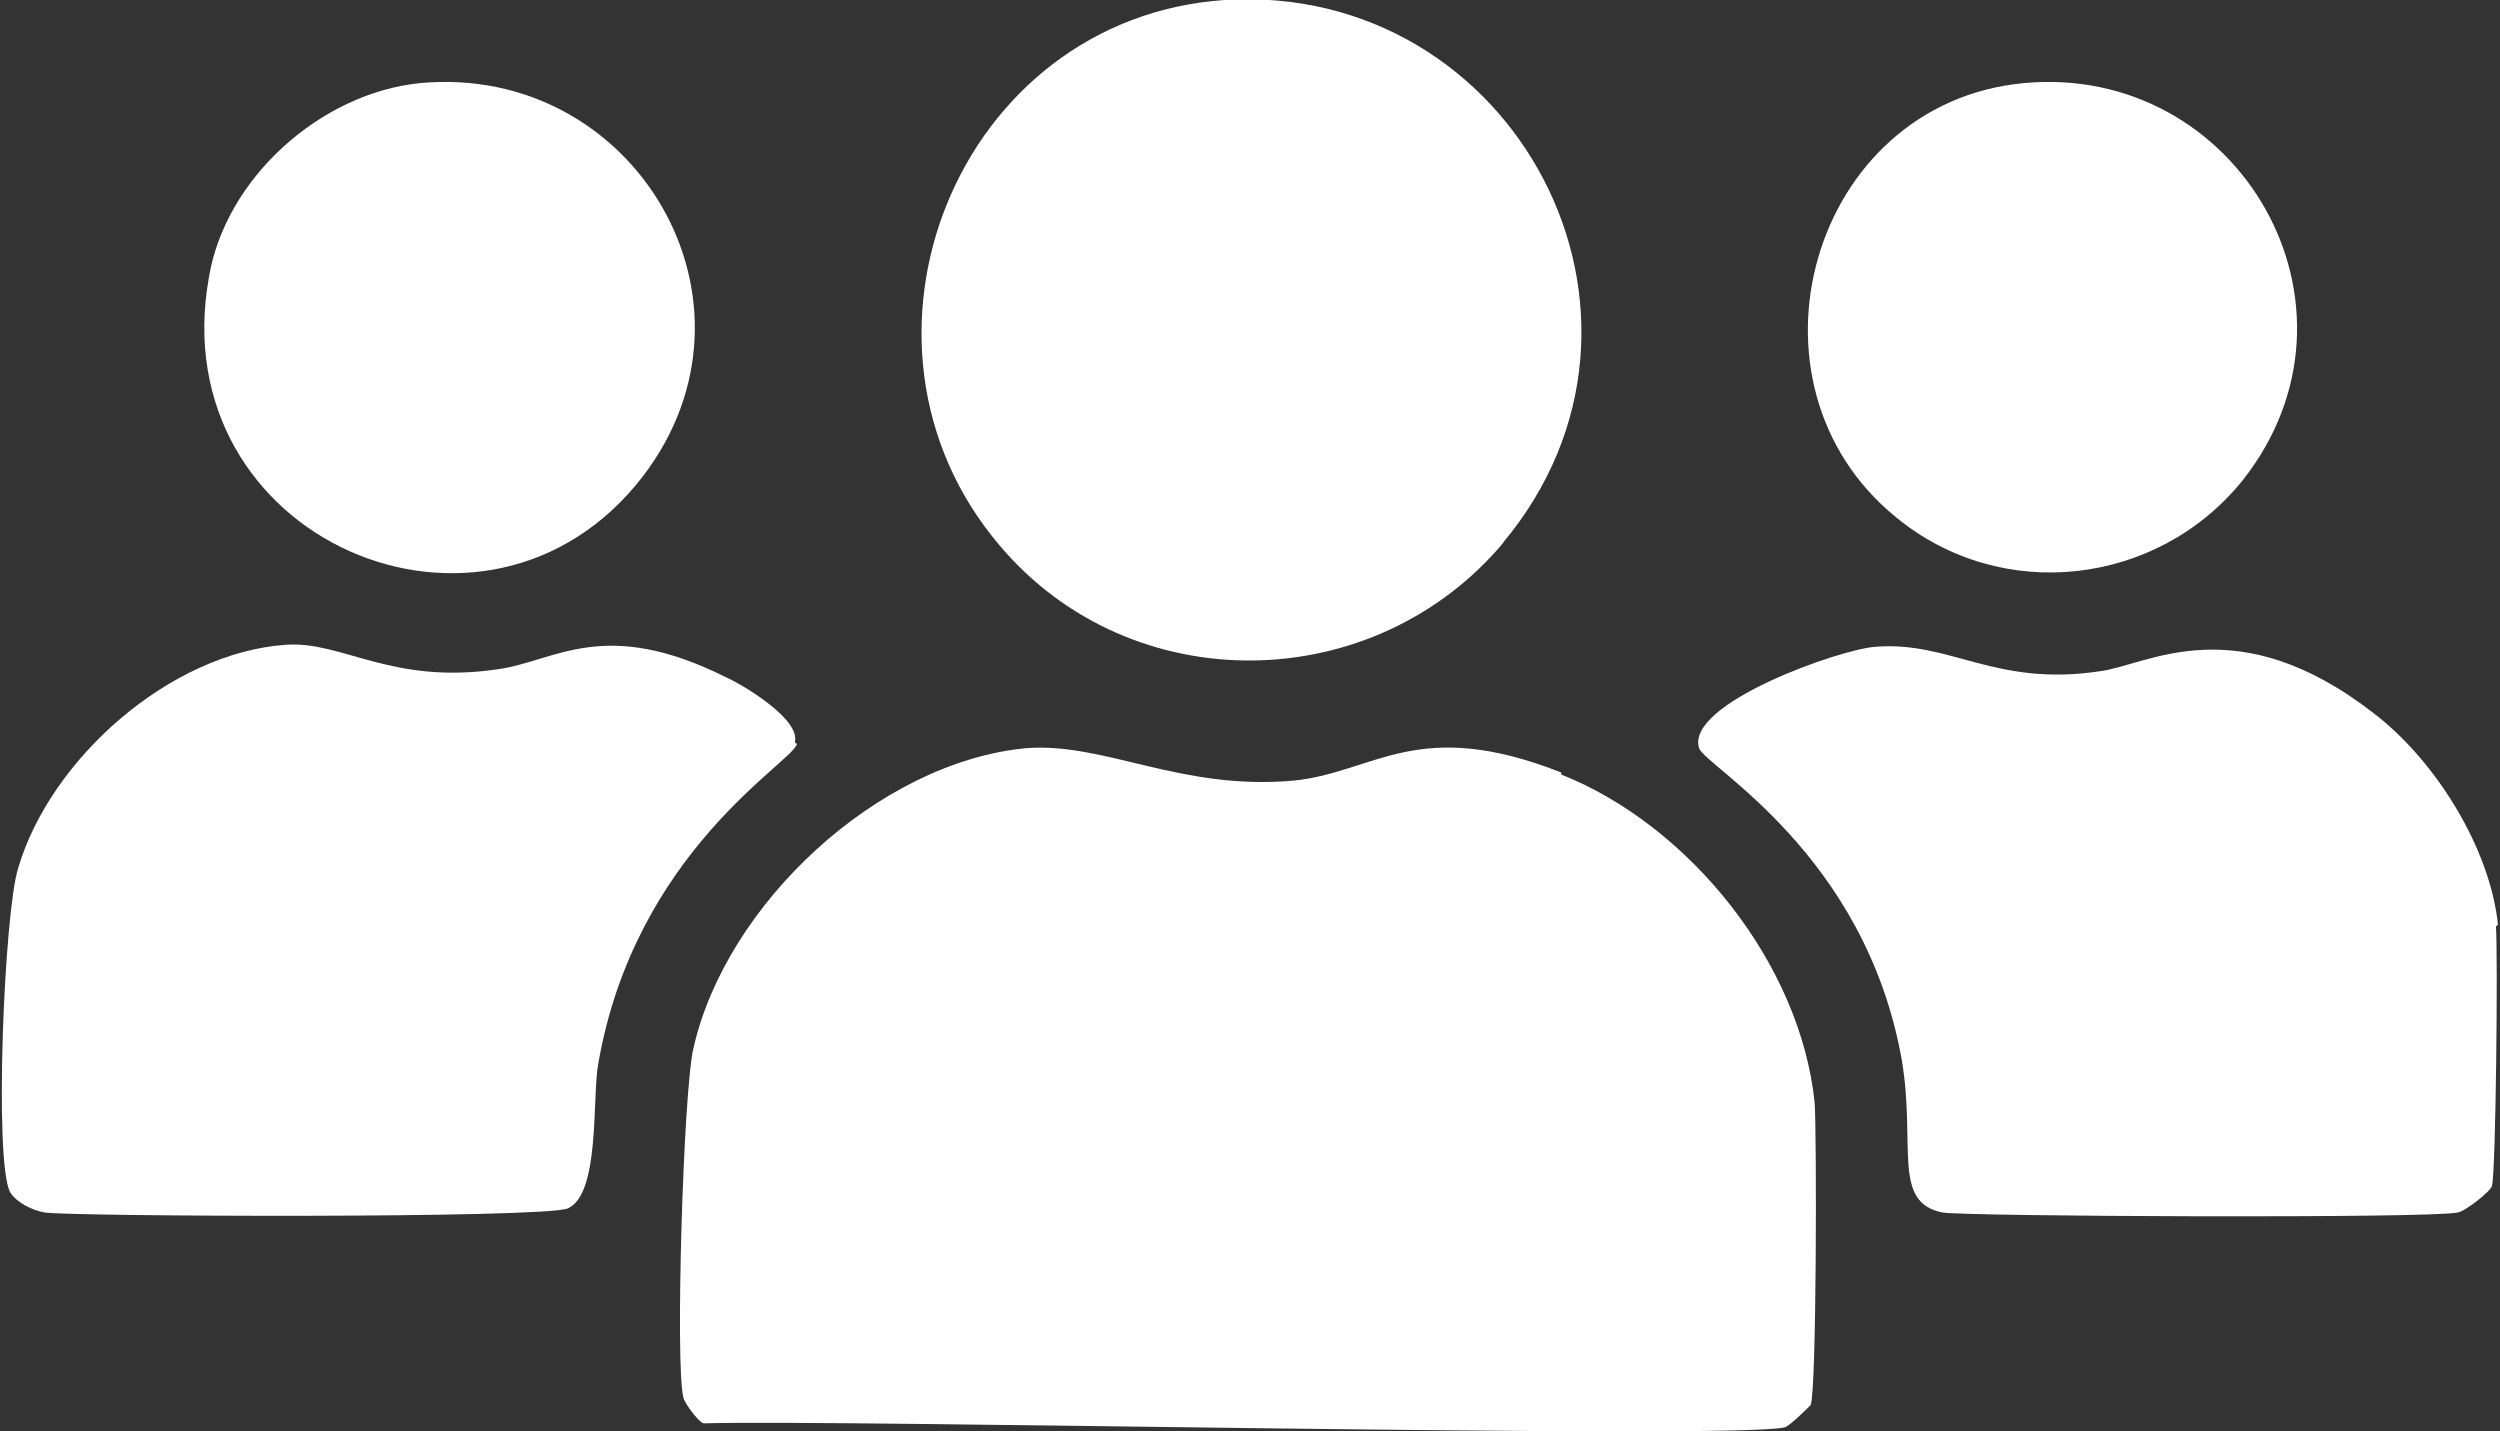 <?xml version="1.0" encoding="UTF-8"?>
<svg xmlns="http://www.w3.org/2000/svg" version="1.1" viewBox="0 0 123.3 70.6">
  <rect x="0" y="0" width="123.3" height="70.6" fill="#333333" stroke="none"/>
  <defs>
    <style>
      .cls-1 {
        fill: #fff;
      }
    </style>
  </defs>
  <!-- Generator: Adobe Illustrator 28.6.0, SVG Export Plug-In . SVG Version: 1.2.0 Build 709)  -->
  <g>
    <g id="Layer_1">
      <path class="cls-1" d="M77,38.1c-7.1-2.8-9.2,0-13.2.4-5.6.5-9.3-1.9-13.2-1.6-7.3.7-14.8,7.7-16.4,14.8-.5,2.1-.9,15.6-.5,17.2,0,.2.7,1.2,1,1.3,6.9-.2,50.7.8,53.3.2.2,0,1.2-1,1.3-1.1.3-.7.3-13.4.2-14.9-.7-6.9-6.2-13.7-12.5-16.2Z"/>
      <path class="cls-1" d="M74.1,26.8C83.5,15.6,74.7-.9,60.4,0c-13.2.9-19.6,16.9-11.1,26.9,6.5,7.7,18.5,7.5,24.9-.2Z"/>
      <path class="cls-1" d="M39.2,36.6c.3-1.1-2.5-2.8-3.4-3.2-6-3-8.4-.8-11.2-.4-5.3.8-7.7-1.4-10.5-1.2-5.7.4-11.6,5.6-13.2,11-.7,2.2-1.2,14.5-.4,16,.3.5,1.1.9,1.7,1,1.3.2,24.6.3,25.8-.2,1.6-.7,1.2-5.4,1.5-7.1,1.8-10.5,9.6-14.9,9.8-15.8Z"/>
      <path class="cls-1" d="M31.7,23.5c6.6-8.6-.4-20.4-11-19.4-4.9.5-9.6,4.7-10.4,9.6-2.3,12.9,13.7,19.8,21.4,9.8Z"/>
      <path class="cls-1" d="M123.2,45.6c-.4-3.8-3.1-8.1-6.1-10.4-6.8-5.3-11.2-2.4-13.5-2.1-5.2.8-7.4-1.5-11.1-1.2-1.7.1-9.4,2.8-8.7,5,.3.9,8.2,5.2,10,15.4.7,4.2-.5,7,2,7.5,1.2.2,24.2.3,25.4,0,.3,0,1.6-1,1.7-1.3.2-.6.3-11.5.2-12.8Z"/>
      <path class="cls-1" d="M93.5,25.5c5.2,4.3,12.9,3.4,17.1-1.8,6.8-8.6-.2-20.6-10.8-19.6-10.5,1-14.4,14.8-6.3,21.4Z"/>
    </g>
  </g>
</svg>